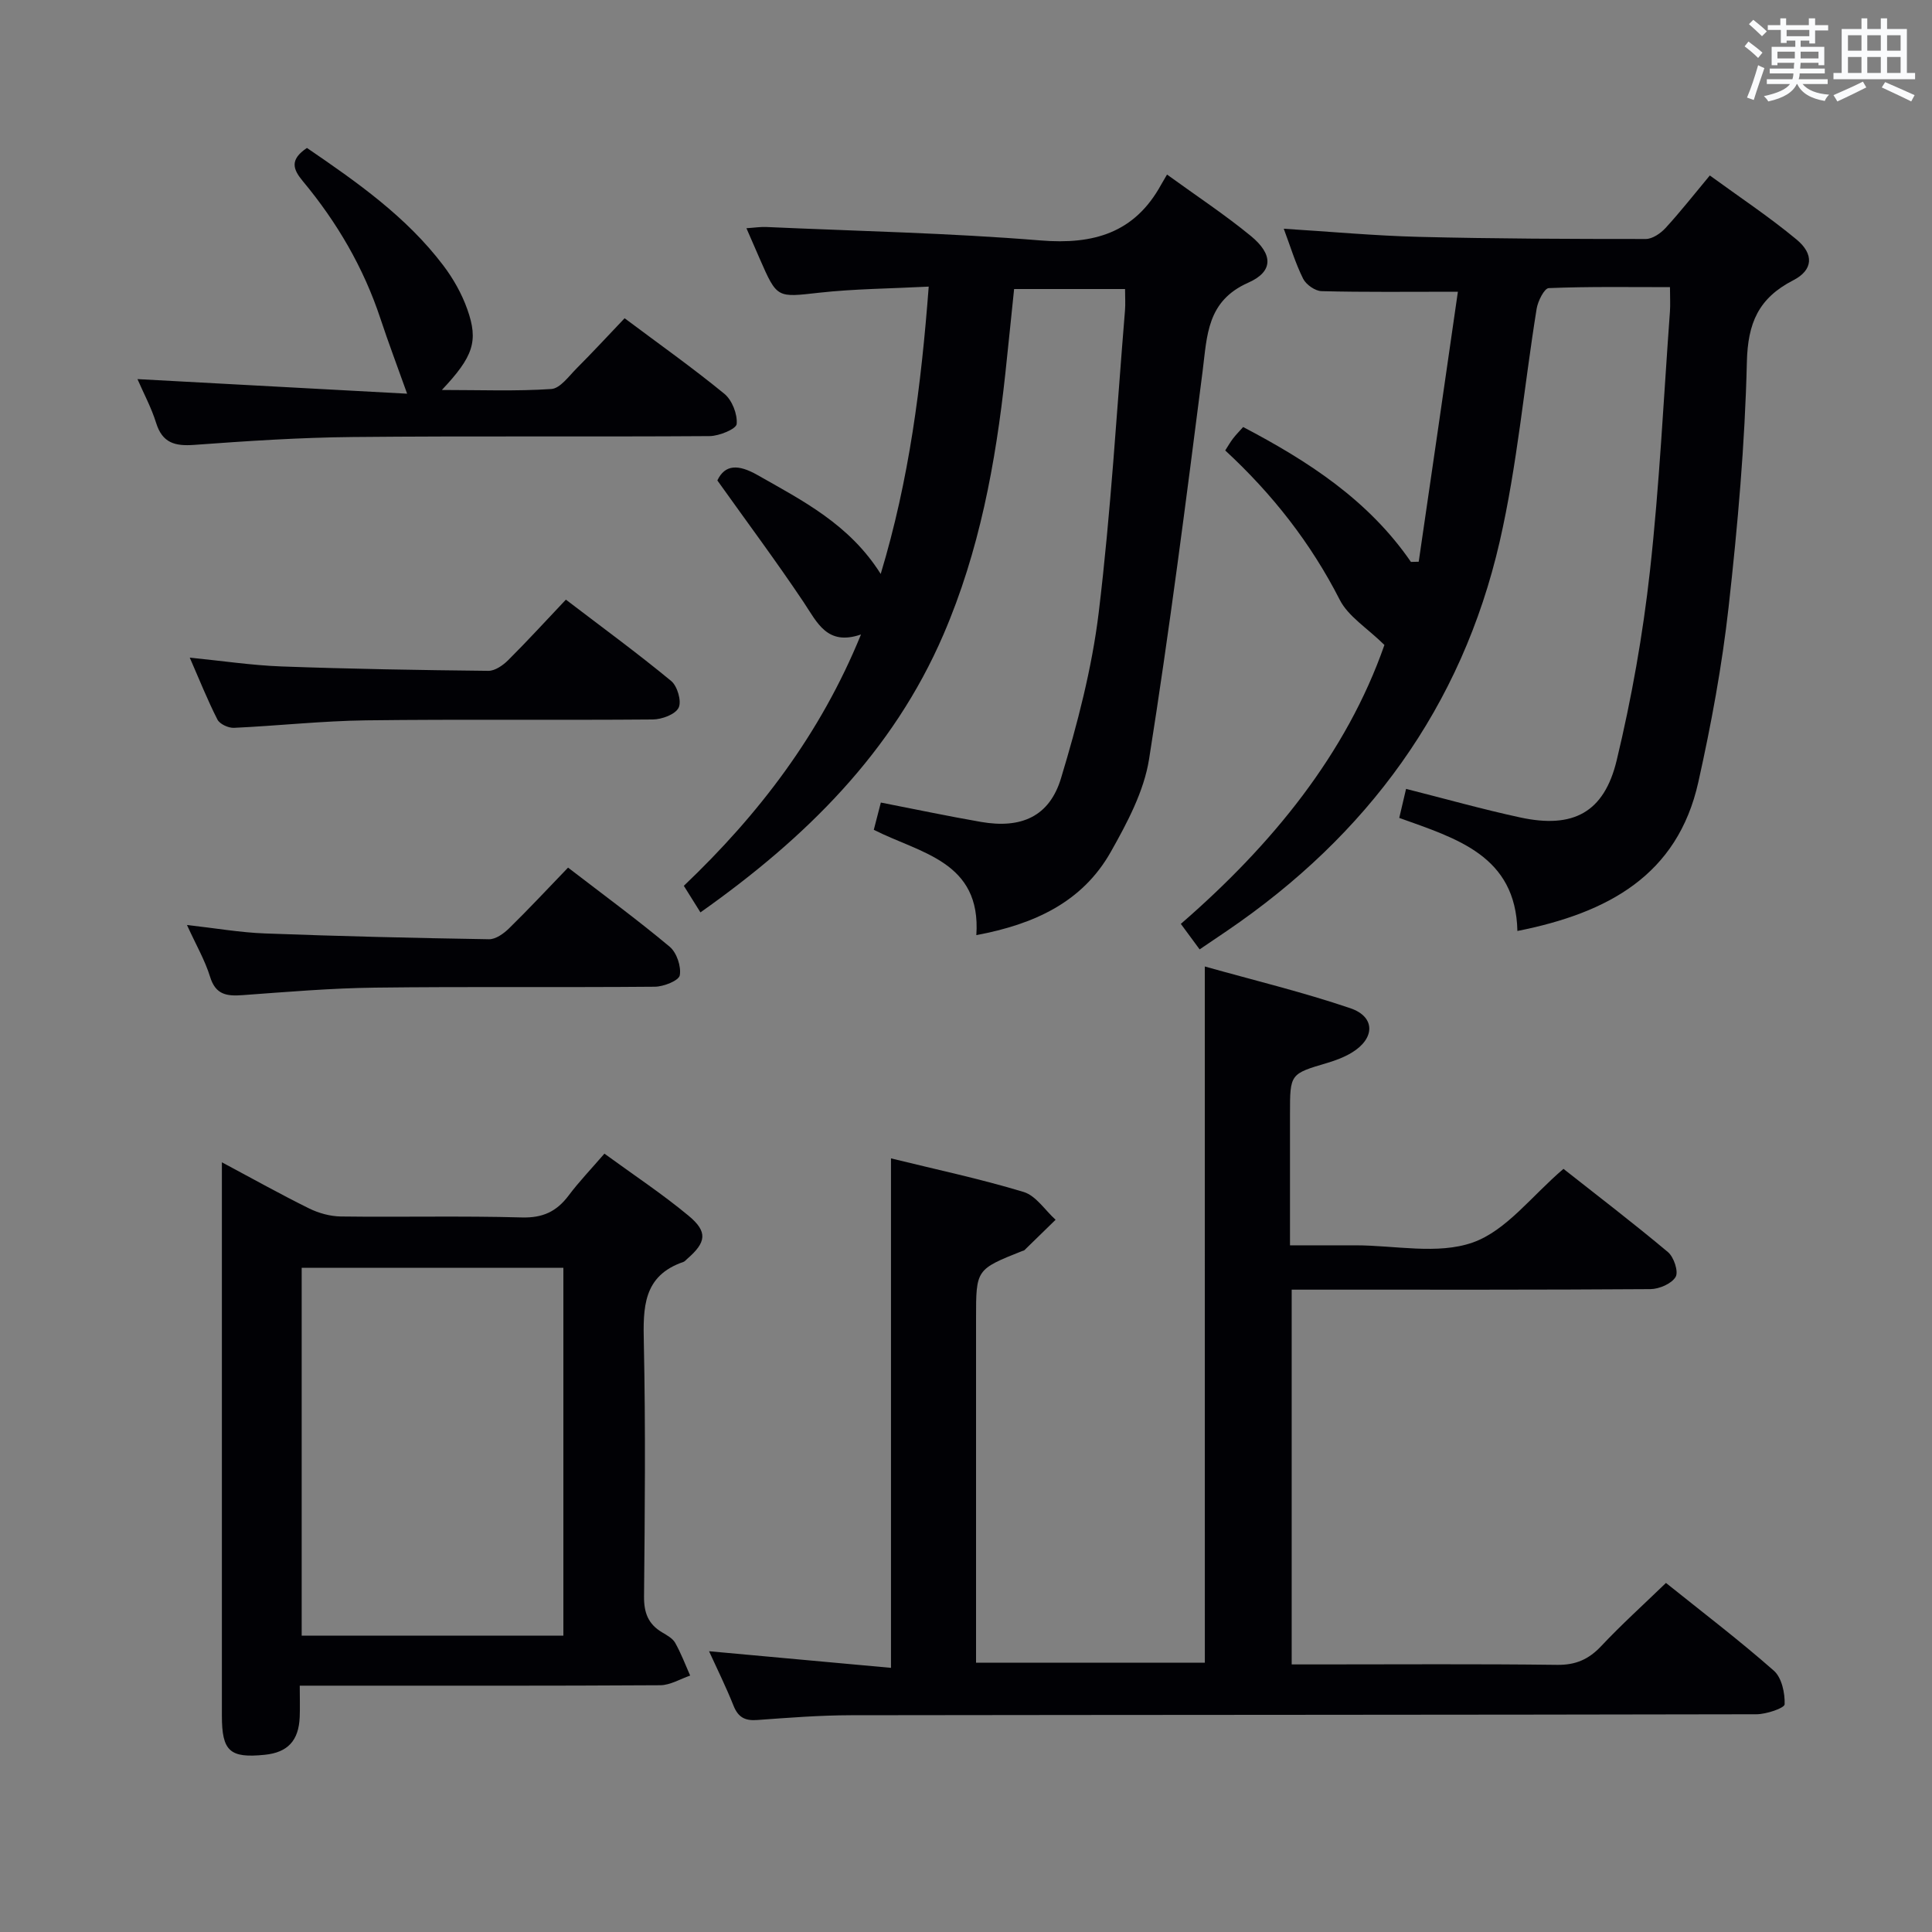 <svg enable-background="new 0 0 400 400" viewBox="0 0 400 400" xmlns="http://www.w3.org/2000/svg"><rect x="0" y="0" width="400" height="400" fill="#808080" stroke="none"/><g fill="#010105"><path d="m249.44 200.1c10.21 2.87 20.32 5.31 30.13 8.64 5.24 1.78 5.14 6.28.28 9.21-1.54.93-3.3 1.59-5.03 2.11-7.73 2.28-7.74 2.25-7.74 10.52v27.25h9.56 4c8.16 0 17.03 1.98 24.29-.59 6.94-2.45 12.2-9.65 18.77-15.24 6.94 5.47 14.42 11.19 21.63 17.23 1.23 1.03 2.23 4.06 1.59 5.14-.83 1.41-3.39 2.51-5.22 2.53-22.83.16-45.66.11-68.48.11-1.81 0-3.62 0-5.79 0v77.59h5.47c16.5 0 32.99-.12 49.49.09 3.85.05 6.54-1.14 9.13-3.89 4.19-4.46 8.75-8.57 13.4-13.07 7.72 6.19 15.25 11.93 22.34 18.17 1.63 1.44 2.31 4.62 2.23 6.96-.03.78-3.79 2.06-5.84 2.06-62.49.13-124.97.11-187.46.2-6.48.01-12.96.52-19.42.99-2.53.19-3.94-.56-4.9-2.96-1.56-3.92-3.45-7.72-5.07-11.28 12.79 1.17 25.23 2.31 37.67 3.44 0-35.89 0-70.46 0-105.48 9.18 2.26 18.43 4.22 27.45 6.95 2.56.77 4.44 3.78 6.63 5.76-2.15 2.1-4.29 4.2-6.45 6.29-.11.11-.31.12-.46.18-9.56 3.81-9.56 3.81-9.56 13.92v65.49 5.82h47.37c-.01-47.91-.01-95.48-.01-144.14z"/><path d="m301.84 60.4c-10.61 0-19.42.11-28.22-.12-1.33-.03-3.21-1.35-3.82-2.57-1.61-3.23-2.65-6.73-4.01-10.35 9.58.59 18.78 1.45 28 1.68 15.65.39 31.3.44 46.95.44 1.38 0 3.06-1.16 4.08-2.26 3.03-3.3 5.81-6.84 9.18-10.89 6.06 4.42 12.26 8.53 17.96 13.26 3.63 3.01 3.46 6.31-.69 8.44-7.2 3.71-9.41 8.84-9.6 16.95-.4 16.92-1.9 33.86-3.78 50.7-1.36 12.17-3.6 24.29-6.27 36.25-4.3 19.26-18.66 27.08-37.46 30.82-.33-15.62-12.6-19.14-24.46-23.41.52-2.21.96-4.1 1.41-6.01 8 2.02 15.78 4.22 23.66 5.92 10.9 2.35 17.34-.98 19.95-11.84 3.09-12.87 5.42-26 6.88-39.16 1.98-17.83 2.83-35.8 4.14-53.7.11-1.48.01-2.97.01-5.1-8.54 0-16.83-.14-25.1.2-.92.04-2.26 2.71-2.51 4.3-2.59 16.05-4.02 32.36-7.64 48.16-7.87 34.28-27.44 60.85-56.43 80.59-1.77 1.21-3.55 2.41-5.7 3.86-1.26-1.71-2.41-3.27-3.89-5.28 18.92-16.4 34.29-35.26 42.15-57.75-3.63-3.56-7.5-5.91-9.25-9.35-5.99-11.74-13.9-21.85-23.71-30.92.57-.88 1.03-1.71 1.61-2.46.6-.79 1.31-1.5 2.1-2.39 13.55 7.11 25.97 15.18 34.74 27.93.54-.01 1.08-.03 1.61-.04 2.74-18.68 5.44-37.37 8.11-55.9z"/><path d="m192.28 59.34c-8.13.42-15.42.46-22.64 1.26-8.76.97-8.73 1.25-12.33-6.99-.85-1.95-1.7-3.91-2.77-6.36 1.7-.11 2.93-.31 4.15-.25 18.92.85 37.87 1.24 56.73 2.78 10.99.9 19.48-1.54 24.97-11.53.32-.58.67-1.14 1.23-2.11 6.18 4.48 12 8.32 17.36 12.72 4.62 3.8 4.69 7.35-.53 9.66-8.59 3.8-8.52 10.91-9.46 18.32-3.43 26.82-6.86 53.65-11.09 80.35-1.06 6.66-4.53 13.17-7.92 19.18-5.89 10.44-15.87 14.99-27.84 17.24 1.05-15.31-11.63-16.93-21.23-21.81.53-2.06 1.01-3.92 1.46-5.64 7.08 1.38 13.89 2.82 20.74 4.01 8.31 1.44 14.16-1.1 16.56-9.04 3.39-11.22 6.4-22.73 7.81-34.33 2.51-20.77 3.72-41.7 5.44-62.56.11-1.32.01-2.65.01-4.4-7.58 0-14.96 0-22.97 0-.6 5.76-1.19 11.65-1.82 17.54-2.01 18.54-5.38 36.76-12.81 54-10.5 24.36-28.52 42.12-50.31 57.52-1.24-1.98-2.25-3.59-3.44-5.5 15.53-14.79 28.27-31.41 36.68-52.04-7.02 2.42-9.05-2.45-11.9-6.72-5.62-8.39-11.66-16.5-17.84-25.17 1.59-3.36 4.37-3.35 8.27-1.14 9.4 5.34 19.08 10.22 25.55 20.5 5.91-19.55 8.38-38.94 9.94-59.49z"/><path d="m62.06 349c0 2.57.07 4.54-.01 6.5-.2 4.89-2.49 7.33-7.23 7.81-7.24.74-8.88-.74-8.88-8.08-.01-36.3 0-72.6 0-108.91 0-1.63 0-3.25 0-5.68 6.43 3.43 12.17 6.65 18.07 9.56 1.99.98 4.36 1.63 6.57 1.66 12.49.16 24.98-.15 37.46.2 4.33.12 7.19-1.22 9.68-4.53 2.17-2.89 4.69-5.52 7.42-8.68 6.04 4.41 11.99 8.34 17.44 12.87 4.01 3.33 3.64 5.51-.32 8.93-.25.22-.48.52-.77.62-8.4 2.87-8.35 9.49-8.19 16.81.37 17.48.21 34.97.04 52.45-.03 3.38.87 5.73 3.74 7.43.99.59 2.17 1.23 2.7 2.16 1.22 2.16 2.1 4.51 3.11 6.79-2.06.7-4.11 1.98-6.18 2-22.81.14-45.62.09-68.44.09-1.81 0-3.63 0-6.21 0zm54.58-10.35c0-25.7 0-50.9 0-76.17-18.31 0-36.31 0-54.18 0v76.17z"/><path d="m63.55 30.63c10.38 7.09 20.59 14.24 28.23 24.33 2.07 2.73 3.84 5.87 4.98 9.1 2.34 6.59 1.22 9.78-5.28 16.68 8 0 15.37.29 22.67-.2 1.84-.13 3.63-2.67 5.25-4.29 3.29-3.29 6.44-6.71 9.92-10.36 7.01 5.25 14.02 10.21 20.65 15.64 1.6 1.31 2.74 4.23 2.55 6.26-.1 1.03-3.61 2.48-5.59 2.5-24.64.17-49.27-.05-73.91.19-10.95.1-21.9.83-32.83 1.63-3.98.29-6.58-.4-7.87-4.56-.97-3.12-2.55-6.05-3.86-9.06 18.96 1.03 37.57 2.03 55.83 3.02-2.07-5.8-3.9-10.63-5.52-15.53-3.49-10.56-9-19.98-16.08-28.48-2.05-2.47-2.75-4.44.86-6.87z"/><path d="m117.16 124.15c7.69 5.87 14.91 11.15 21.8 16.84 1.29 1.06 2.2 4.22 1.54 5.54-.69 1.39-3.47 2.41-5.34 2.43-19.8.17-39.6-.07-59.4.18-9.11.12-18.21 1.13-27.33 1.55-1.14.05-2.93-.77-3.41-1.71-2.03-3.97-3.68-8.13-5.73-12.82 6.69.66 12.82 1.59 18.97 1.82 14.28.52 28.57.76 42.86.91 1.37.01 3.02-1.14 4.08-2.2 4-3.98 7.8-8.15 11.96-12.54z"/><path d="m117.61 179.63c7.47 5.74 14.43 10.85 21.04 16.38 1.45 1.21 2.42 4.09 2.09 5.92-.2 1.1-3.34 2.35-5.17 2.36-19.32.17-38.64-.05-57.96.19-9.12.11-18.24.89-27.34 1.55-3.26.24-5.62-.02-6.77-3.78-1.06-3.44-2.92-6.63-4.79-10.74 5.82.65 10.99 1.56 16.17 1.75 15.45.58 30.91.95 46.37 1.2 1.39.02 3.05-1.18 4.15-2.26 4.04-3.95 7.89-8.09 12.21-12.57z"/></g><path d="m361.2 9.6.8-1c.9.7 1.9 1.4 2.9 2.3l-.9 1.1c-1-1-2-1.8-2.8-2.4zm.5 10.6c.9-2.1 1.6-4.3 2.3-6.7.4.2.8.4 1.3.6-.7 2.1-1.5 4.3-2.2 6.6zm.4-15.2.9-.9c1 .8 2 1.6 2.8 2.4l-1 1c-.9-.9-1.8-1.7-2.7-2.5zm12.5-1.2h1.2v1.4h2.7v1.1h-2.7v2.7h-1.2v-.6h-1.8v1.3h4.9v3.8h-1.2v-.5h-3.7c0 .4-.1.9-.1 1.2h5.1v1h-5.2c0 .5-.1.9-.2 1.2h6v1h-5.2c1.1 1.3 2.9 2 5.5 2.2-.4.4-.7.8-.9 1.3-2.9-.5-4.8-1.6-5.7-3.5h-.1c-.8 1.7-2.7 2.9-5.9 3.6-.2-.4-.6-.8-.9-1.1 2.8-.6 4.6-1.4 5.4-2.5h-4.8v-1h5.3c.1-.3.2-.7.2-1.2h-4.9v-1h5c0-.4 0-.8.1-1.2h-3.5v.5h-1.2v-3.8h4.9v-1.3h-1.8v.5h-1.2v-2.7h-2.7v-1h2.6v-1.4h1.2v1.4h4.7v-1.4zm-6.6 8.3h3.6c0-.4 0-.9 0-1.4h-3.6zm1.9-4.6h4.7v-1.3h-4.7zm6.6 3.2h-3.7v1.4h3.7z" fill="#fafbfc"/><path d="m385.3 3.8h1.3v2.2h2.8v-2.2h1.3v2.2h4.1v9.1h1.7v1.3h-16.9v-1.3h1.7v-9.1h4.1v-2.2zm.4 13.1.7 1.2c-1.8.9-3.8 1.9-6 2.9-.2-.4-.5-.8-.8-1.3 2.3-1 4.3-1.9 6.1-2.8zm-3.1-6.4h2.8v-3.2h-2.8zm0 4.6h2.8v-3.3h-2.8zm4-4.6h2.8v-3.2h-2.8zm0 4.6h2.8v-3.3h-2.8zm3.7 1.9c2.1.9 4.1 1.8 6.1 2.7l-.7 1.3c-2.2-1.1-4.2-2-6.1-2.9zm3.2-9.7h-2.8v3.2h2.8zm-2.8 7.8h2.8v-3.3h-2.8z" fill="#fafbfc"/></svg>